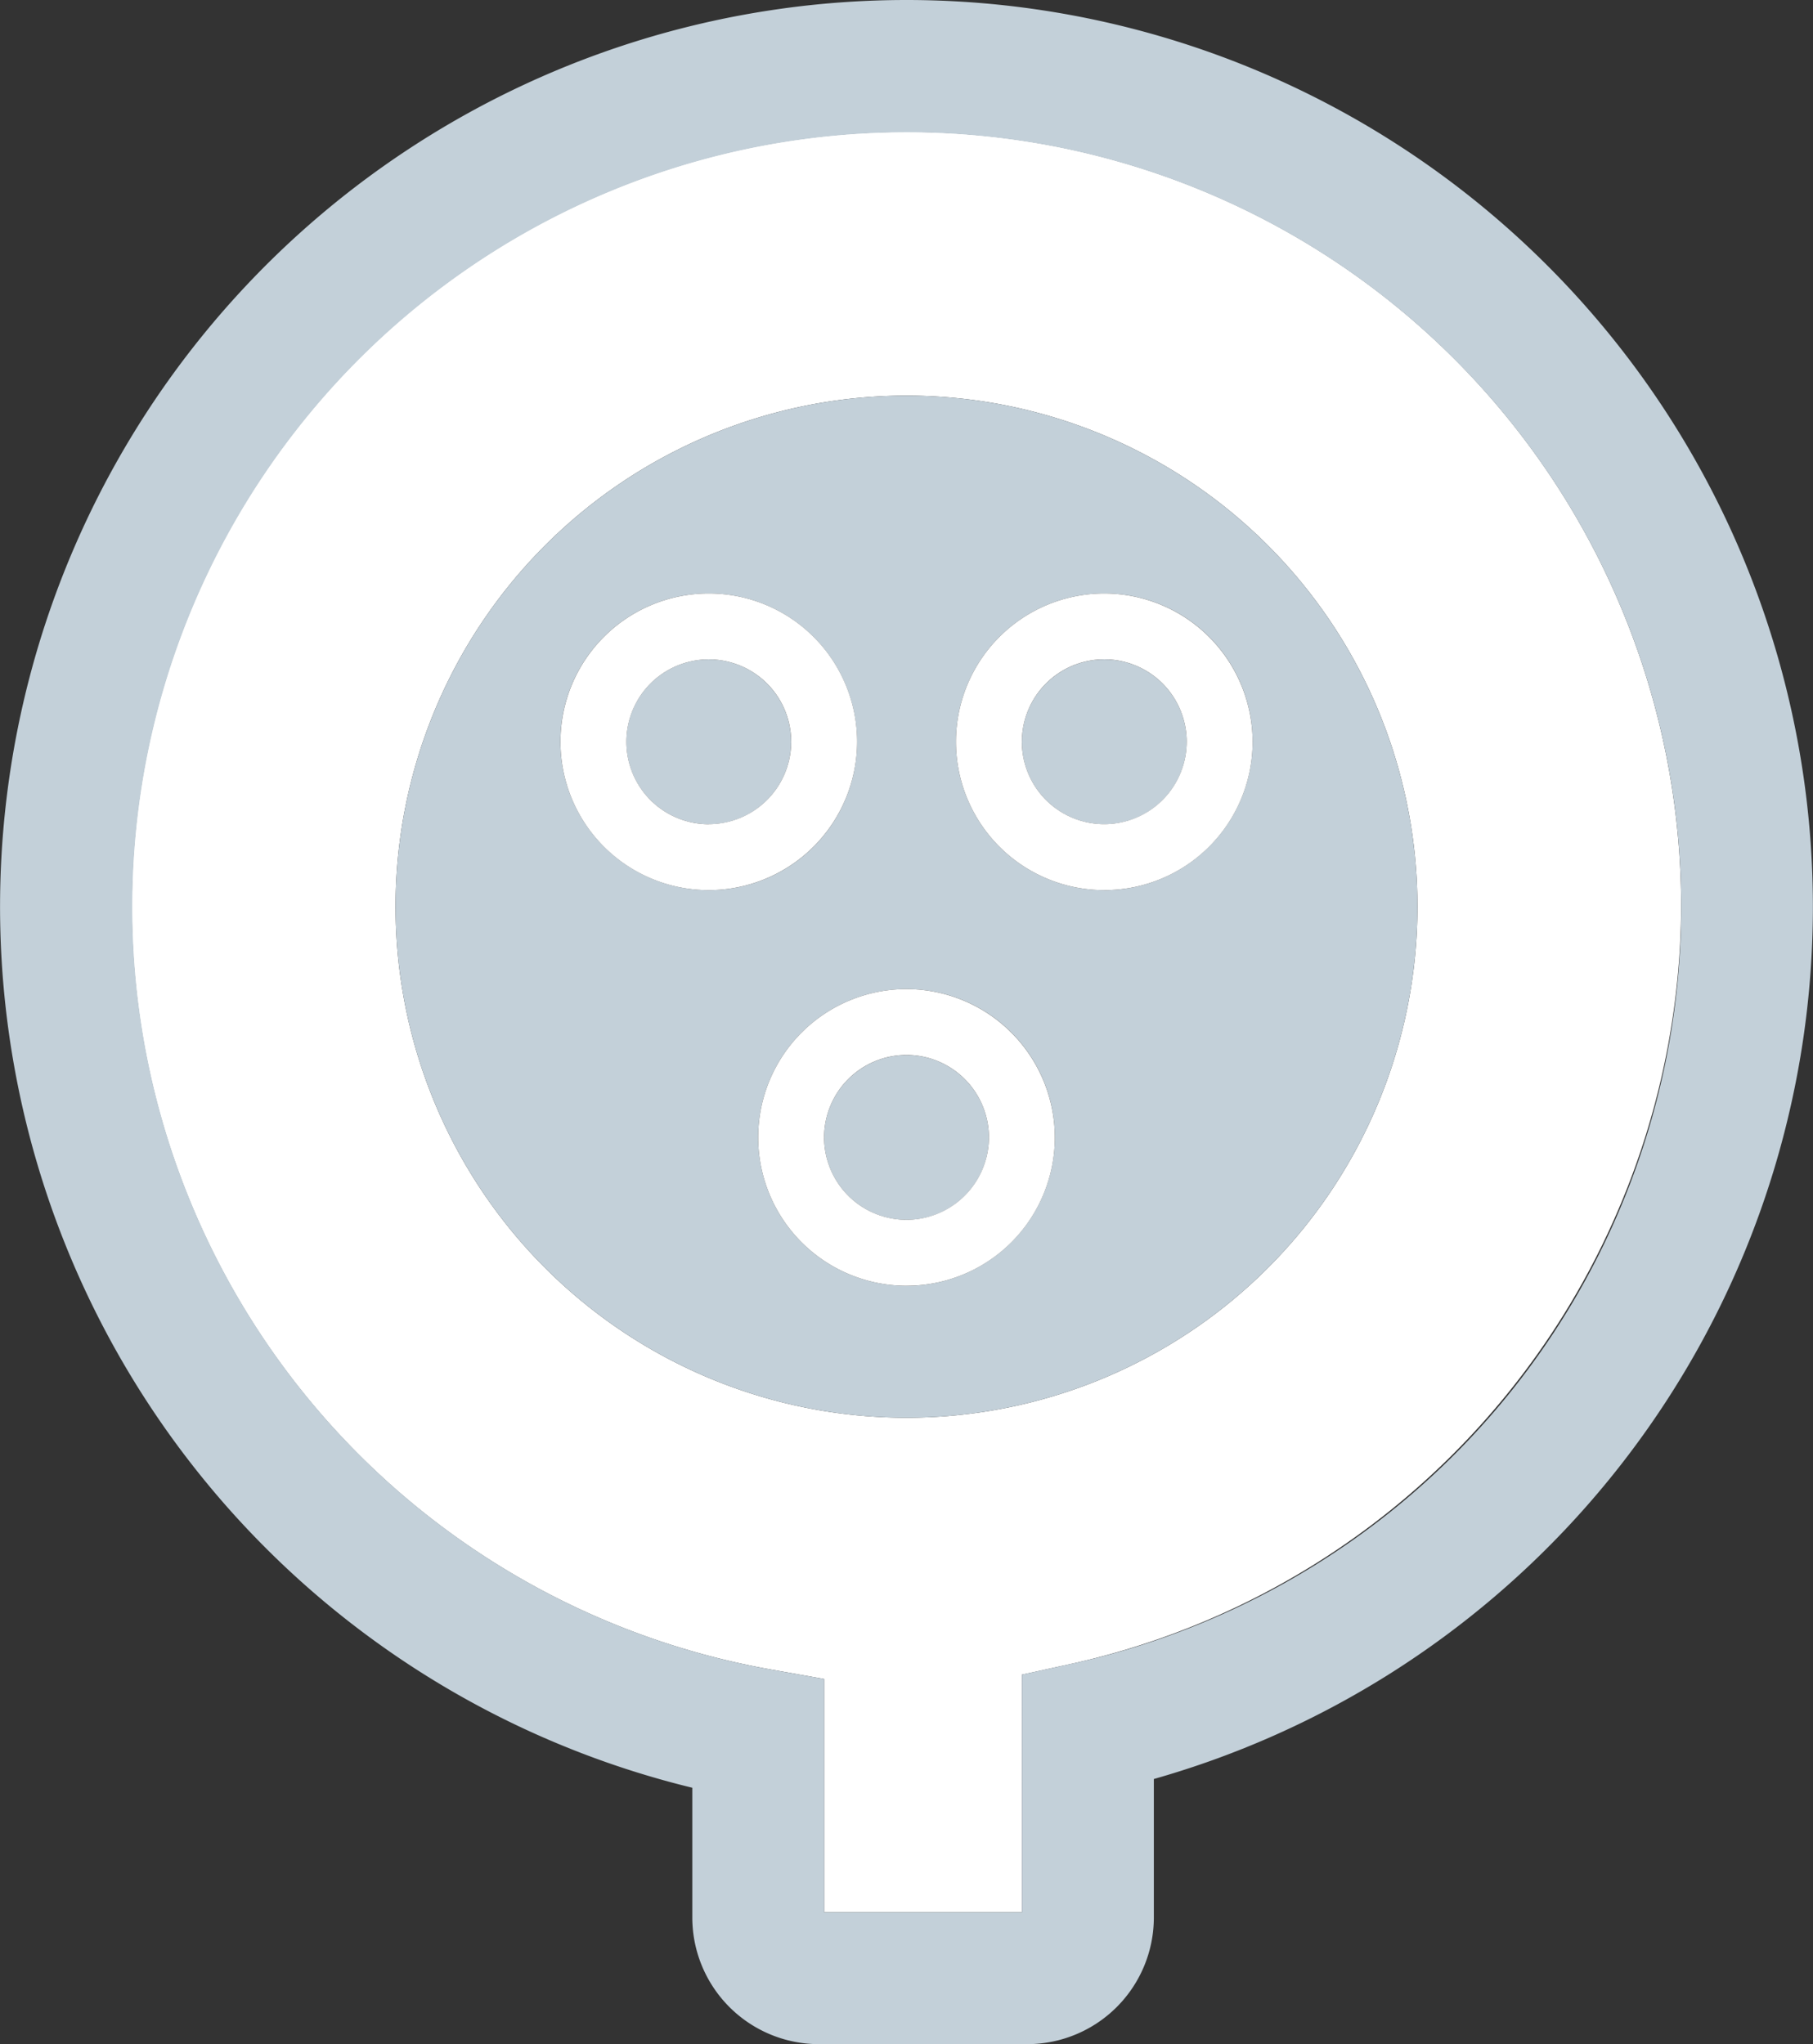 <svg xmlns="http://www.w3.org/2000/svg" width="33.798" height="38.1" viewBox="0 0 33.798 38.1">
    <rect x="0" y="0" width="33.798" height="38.1" fill="#333333" stroke="none"/>
    <defs>
        <style>
            .cls-1{fill:#fff}.cls-2{fill:#c3d0d9}
        </style>
    </defs>
    <g id="Group_469" transform="translate(-424.5 -521)">
        <path id="Path_268" d="M455.382 537.441a14.441 14.441 0 1 0-16.991 14.214l1.014.181v4.348h3.687v-4.429l.965-.211a14.526 14.526 0 0 0 11.325-14.103zm-14.441 9.525a9.525 9.525 0 1 1 9.525-9.525 9.525 9.525 0 0 1-9.525 9.525z" class="cls-1" transform="translate(.458 .458)"/>
        <path id="Path_269" d="M441.4 521a16.9 16.9 0 0 0-3.994 33.321v2.419a2.362 2.362 0 0 0 2.36 2.36h3.884a2.362 2.362 0 0 0 2.36-2.36v-2.582A16.9 16.9 0 0 0 441.4 521zm2.151 35.642h-3.687v-4.348l-1.014-.181a14.438 14.438 0 1 1 5.666-.112l-.965.211z" class="cls-2"/>
        <path id="Path_270" d="M449.55 536.525a9.525 9.525 0 1 0-9.525 9.525 9.525 9.525 0 0 0 9.525-9.525zm-15.977-3.073a2.765 2.765 0 1 1 2.765 2.765 2.769 2.769 0 0 1-2.765-2.765zm6.452 10.139a2.765 2.765 0 1 1 2.765-2.765 2.769 2.769 0 0 1-2.765 2.766zm3.687-7.374a2.765 2.765 0 1 1 2.765-2.765 2.769 2.769 0 0 1-2.765 2.766z" class="cls-2" transform="translate(1.374 1.374)"/>
        <circle id="Ellipse_92" cx="1.536" cy="1.536" r="1.536" class="cls-2" transform="translate(436.176 533.29)"/>
        <path id="Path_271" d="M438.531 532.765a2.765 2.765 0 1 0-2.765 2.765 2.769 2.769 0 0 0 2.765-2.765zm-2.765 1.536a1.536 1.536 0 1 1 1.536-1.536 1.538 1.538 0 0 1-1.537 1.535z" class="cls-1" transform="translate(1.947 2.061)"/>
        <circle id="Ellipse_93" cx="1.536" cy="1.536" r="1.536" class="cls-2" transform="translate(443.55 533.29)"/>
        <path id="Path_272" d="M441.765 530a2.765 2.765 0 1 0 2.765 2.765 2.769 2.769 0 0 0-2.765-2.765zm0 4.3a1.536 1.536 0 1 1 1.536-1.536 1.538 1.538 0 0 1-1.536 1.536z" class="cls-1" transform="translate(3.321 2.061)"/>
        <circle id="Ellipse_94" cx="1.536" cy="1.536" r="1.536" class="cls-2" transform="translate(439.863 540.664)"/>
        <path id="Path_273" d="M438.765 536a2.765 2.765 0 1 0 2.765 2.765 2.769 2.769 0 0 0-2.765-2.765zm0 4.3a1.536 1.536 0 1 1 1.536-1.536 1.538 1.538 0 0 1-1.536 1.536z" class="cls-1" transform="translate(2.634 3.435)"/>
    </g>
</svg>

